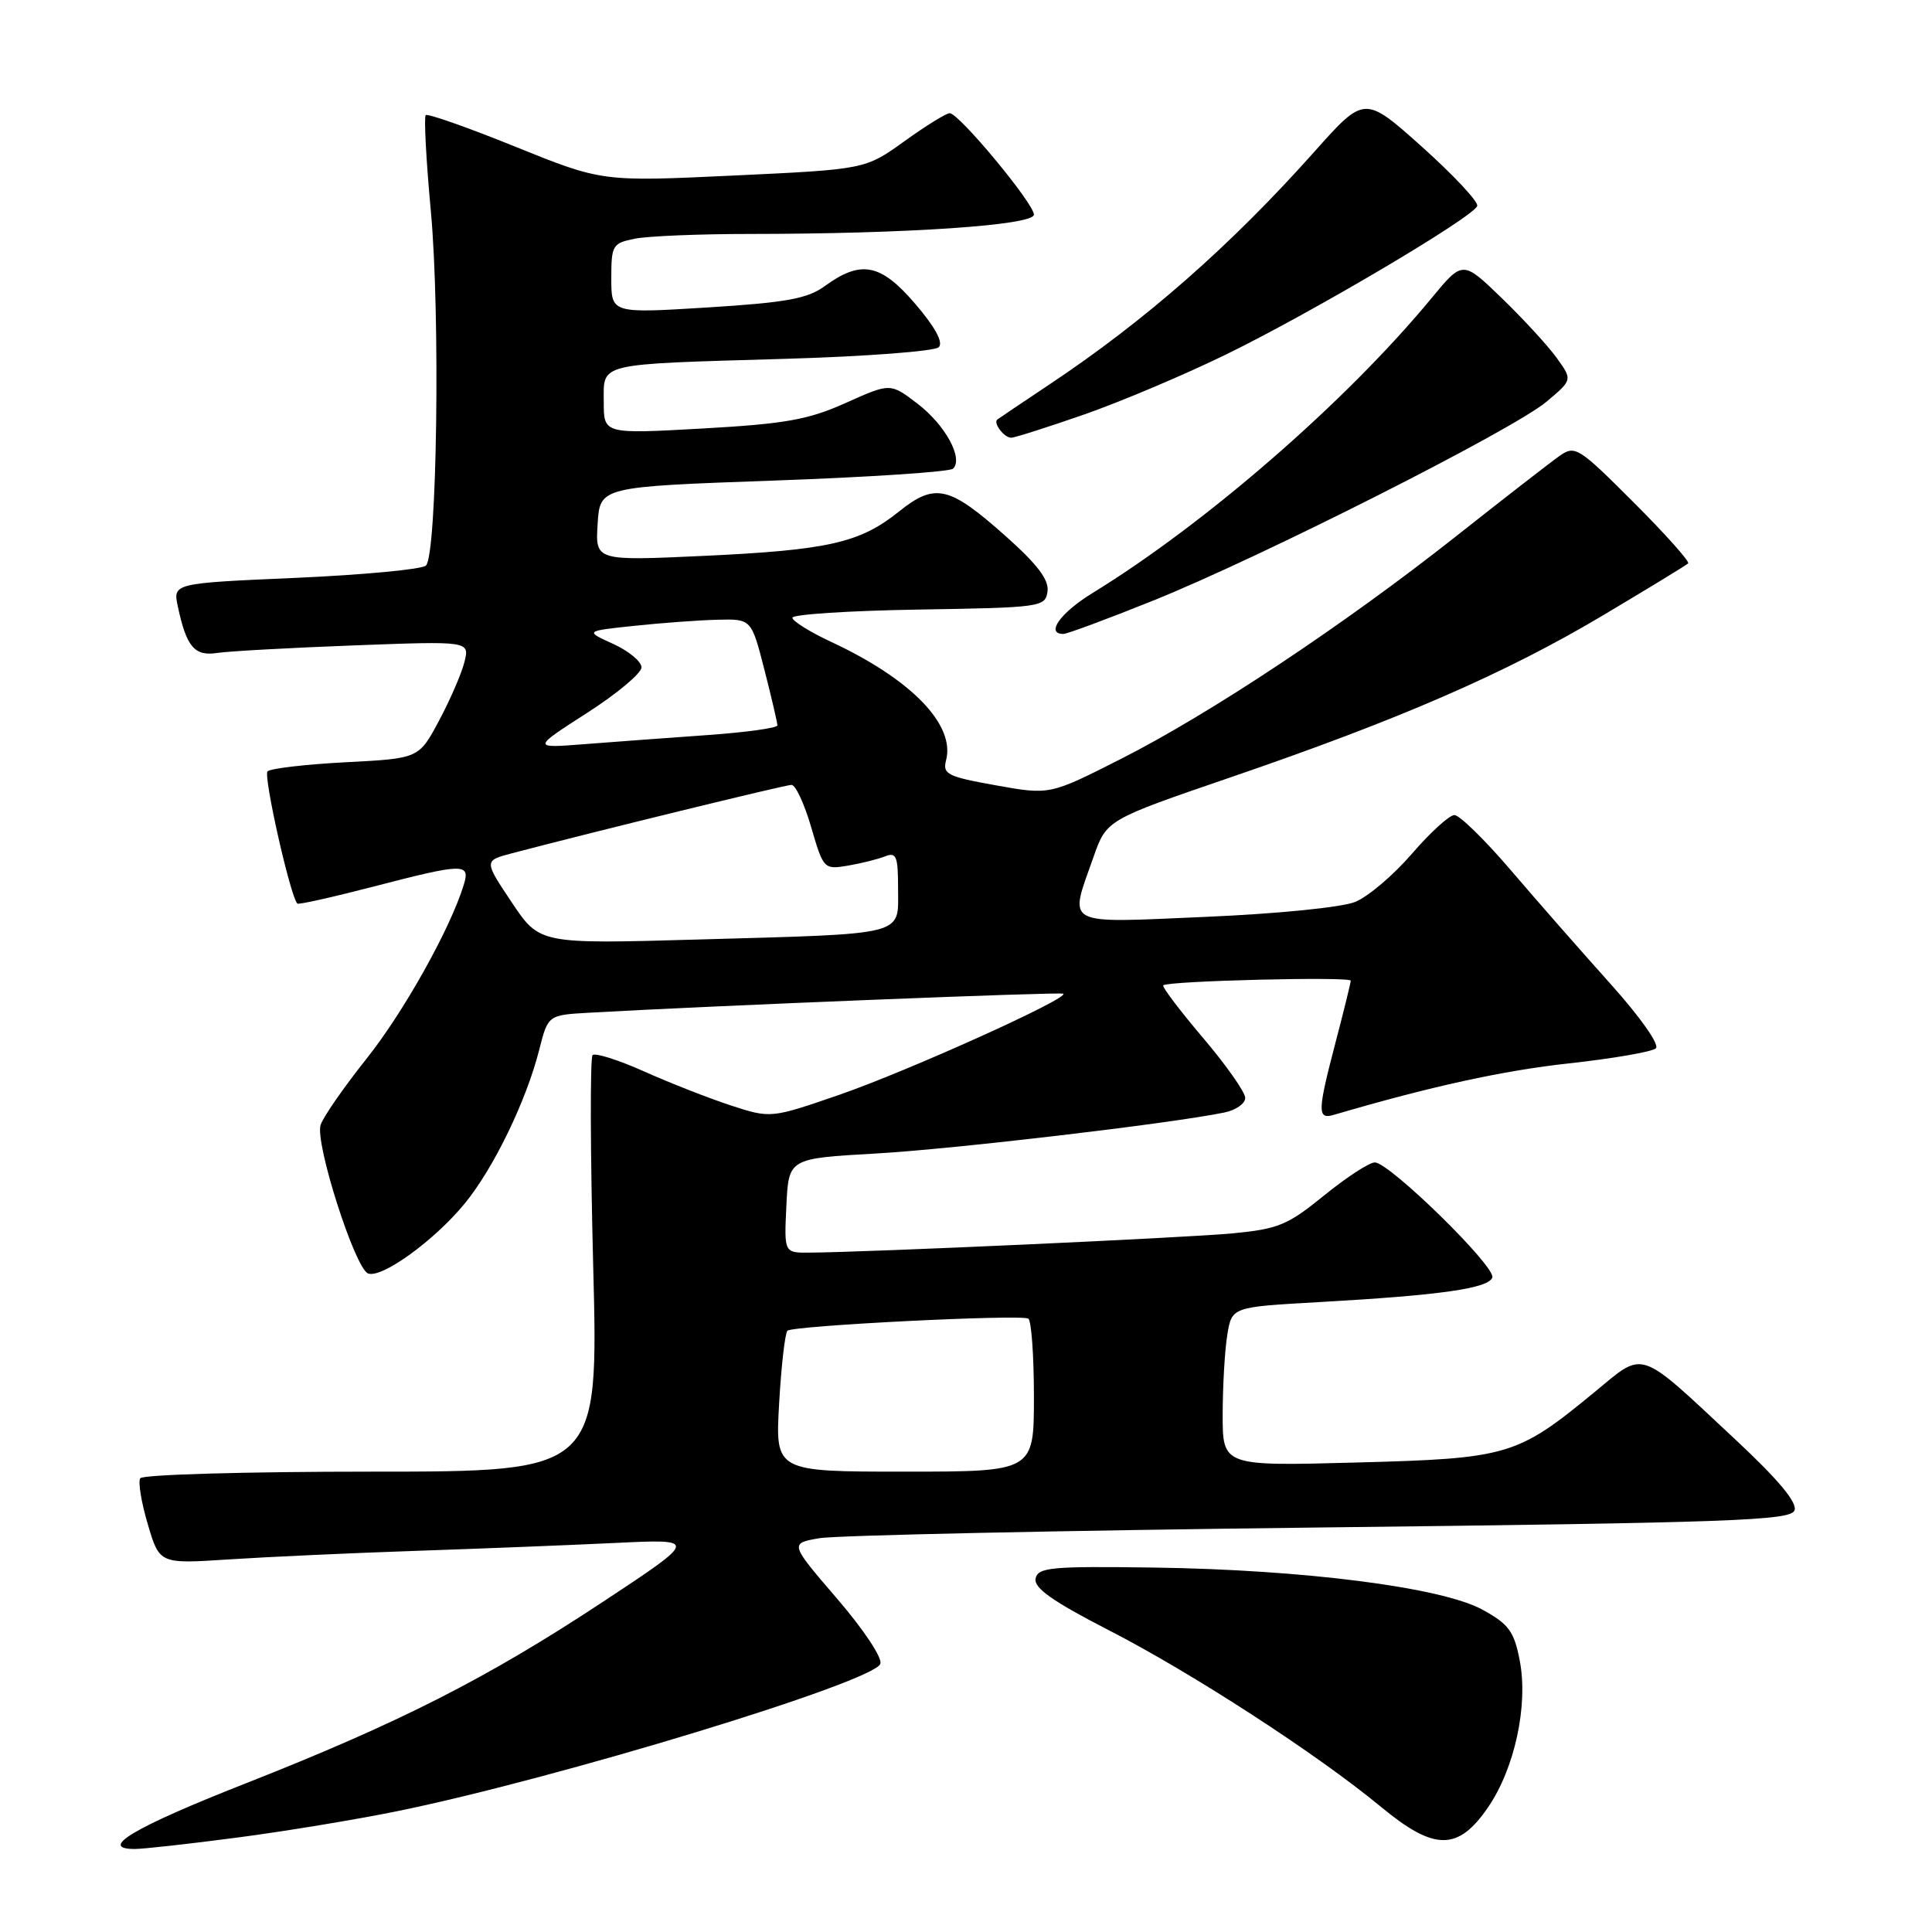 <?xml version="1.0" encoding="UTF-8" standalone="no"?>
<!DOCTYPE svg PUBLIC "-//W3C//DTD SVG 1.1//EN" "http://www.w3.org/Graphics/SVG/1.1/DTD/svg11.dtd" >
<svg xmlns="http://www.w3.org/2000/svg" xmlns:xlink="http://www.w3.org/1999/xlink" version="1.1" viewBox="0 0 256 256">
 <g >
 <path fill="currentColor"
d=" M 31.34 243.50 C 37.63 242.68 47.21 241.10 52.64 239.99 C 73.85 235.66 115.72 222.90 116.65 220.47 C 116.95 219.70 114.44 215.92 110.90 211.81 C 104.63 204.51 104.63 204.51 108.56 203.82 C 110.73 203.44 140.56 202.80 174.84 202.40 C 229.51 201.76 237.26 201.48 237.78 200.14 C 238.18 199.10 235.66 196.08 229.93 190.73 C 216.87 178.54 218.01 178.92 211.26 184.48 C 201.02 192.91 199.85 193.26 179.75 193.79 C 162.00 194.27 162.00 194.27 162.01 187.38 C 162.02 183.60 162.29 178.85 162.63 176.84 C 163.23 173.18 163.23 173.18 174.87 172.53 C 190.85 171.63 197.26 170.72 197.74 169.27 C 198.22 167.85 184.15 154.07 182.18 154.03 C 181.46 154.01 178.44 155.98 175.47 158.39 C 170.62 162.34 169.38 162.85 163.29 163.43 C 157.02 164.02 114.74 165.94 107.20 165.98 C 103.90 166.00 103.90 166.00 104.20 159.75 C 104.50 153.50 104.50 153.50 116.00 152.85 C 126.30 152.27 155.14 148.88 162.25 147.41 C 163.76 147.10 165.00 146.23 165.00 145.48 C 165.00 144.73 162.48 141.14 159.39 137.50 C 156.30 133.86 153.94 130.74 154.14 130.56 C 154.78 129.97 179.00 129.37 178.98 129.95 C 178.97 130.25 178.08 133.88 177.00 138.00 C 174.55 147.34 174.53 148.37 176.75 147.72 C 189.63 143.94 199.20 141.85 207.93 140.90 C 213.74 140.26 218.91 139.37 219.41 138.91 C 219.93 138.44 217.37 134.80 213.41 130.38 C 209.61 126.15 203.67 119.38 200.22 115.34 C 196.77 111.30 193.39 108.00 192.72 108.00 C 192.05 108.00 189.52 110.30 187.09 113.12 C 184.67 115.93 181.30 118.80 179.59 119.50 C 177.83 120.23 169.29 121.08 159.75 121.49 C 140.67 122.31 141.63 122.82 144.89 113.57 C 146.63 108.63 146.63 108.63 163.06 103.00 C 185.42 95.34 199.46 89.24 212.38 81.55 C 218.36 77.99 223.45 74.89 223.69 74.65 C 223.92 74.41 220.67 70.77 216.46 66.56 C 209.15 59.25 208.70 58.97 206.65 60.41 C 205.47 61.24 199.32 66.01 193.00 71.01 C 178.16 82.74 160.35 94.58 148.49 100.58 C 139.10 105.34 139.10 105.34 131.96 104.06 C 125.53 102.91 124.88 102.58 125.36 100.74 C 126.59 96.03 120.76 90.02 110.19 85.08 C 107.33 83.75 105.00 82.30 105.00 81.85 C 105.00 81.41 112.54 80.92 121.75 80.77 C 137.96 80.51 138.51 80.43 138.80 78.38 C 139.02 76.85 137.48 74.80 133.30 71.08 C 125.77 64.37 123.91 63.94 119.12 67.78 C 113.94 71.94 109.75 72.89 93.19 73.66 C 78.88 74.32 78.88 74.32 79.19 69.41 C 79.50 64.50 79.50 64.50 102.50 63.68 C 115.15 63.23 125.85 62.52 126.29 62.10 C 127.68 60.73 125.23 56.28 121.55 53.47 C 117.97 50.74 117.97 50.74 112.07 53.39 C 107.10 55.62 104.08 56.16 93.08 56.78 C 80.00 57.51 80.00 57.51 80.00 53.28 C 80.00 48.02 78.85 48.29 103.96 47.55 C 114.66 47.24 123.86 46.54 124.39 46.01 C 125.02 45.38 123.92 43.35 121.28 40.27 C 116.70 34.92 114.10 34.41 109.30 37.90 C 107.01 39.58 104.19 40.09 93.75 40.74 C 81.00 41.53 81.00 41.53 81.00 36.89 C 81.00 32.49 81.16 32.22 84.12 31.63 C 85.84 31.28 92.71 31.00 99.37 31.00 C 120.15 30.99 137.00 29.85 137.00 28.44 C 137.00 26.97 127.07 15.00 125.84 15.00 C 125.38 15.00 122.67 16.67 119.83 18.72 C 114.65 22.44 114.65 22.44 97.21 23.26 C 79.77 24.08 79.77 24.08 68.31 19.45 C 62.01 16.90 56.66 15.01 56.41 15.26 C 56.16 15.51 56.47 21.29 57.10 28.10 C 58.35 41.81 57.91 73.51 56.44 74.94 C 55.92 75.44 48.17 76.17 39.20 76.57 C 22.90 77.28 22.90 77.28 23.57 80.39 C 24.71 85.72 25.78 86.98 28.77 86.52 C 30.27 86.29 38.41 85.84 46.87 85.52 C 62.23 84.94 62.23 84.94 61.54 87.72 C 61.16 89.25 59.64 92.75 58.17 95.50 C 55.50 100.50 55.50 100.50 45.83 101.00 C 40.51 101.28 35.84 101.82 35.45 102.21 C 34.87 102.80 38.47 118.80 39.40 119.73 C 39.56 119.89 44.04 118.89 49.36 117.51 C 61.49 114.36 62.34 114.34 61.45 117.25 C 59.67 123.06 53.47 134.15 48.53 140.33 C 45.54 144.09 42.81 148.02 42.48 149.07 C 41.72 151.46 47.04 168.08 48.77 168.74 C 50.57 169.43 57.57 164.37 61.58 159.47 C 65.41 154.80 69.73 145.88 71.45 139.10 C 72.62 134.50 72.62 134.50 78.06 134.19 C 94.20 133.27 140.56 131.41 140.90 131.67 C 141.70 132.27 120.34 141.90 111.32 145.03 C 102.13 148.20 102.13 148.20 96.82 146.47 C 93.89 145.51 88.72 143.48 85.32 141.96 C 81.92 140.44 78.86 139.47 78.52 139.81 C 78.18 140.15 78.22 152.71 78.60 167.72 C 79.31 195.00 79.31 195.00 49.21 195.00 C 32.66 195.00 18.87 195.39 18.58 195.88 C 18.28 196.36 18.73 199.11 19.59 201.99 C 21.14 207.23 21.14 207.23 30.32 206.63 C 35.37 206.30 46.47 205.79 55.00 205.50 C 63.53 205.21 75.45 204.74 81.50 204.45 C 92.50 203.92 92.50 203.92 79.95 212.21 C 64.52 222.40 52.90 228.30 32.42 236.36 C 17.76 242.13 12.92 245.00 17.87 245.00 C 18.98 245.00 25.04 244.33 31.34 243.50 Z  M 197.16 239.50 C 200.71 234.33 202.52 225.95 201.37 220.02 C 200.63 216.17 199.92 215.20 196.45 213.30 C 191.06 210.33 172.77 207.99 152.88 207.71 C 139.24 207.52 137.52 207.68 137.22 209.18 C 136.97 210.41 139.49 212.19 146.88 215.99 C 158.00 221.70 174.59 232.47 183.00 239.43 C 190.06 245.27 193.19 245.28 197.16 239.50 Z  M 152.78 79.59 C 167.06 73.85 200.53 56.93 204.93 53.22 C 208.37 50.33 208.37 50.33 206.26 47.41 C 205.11 45.81 201.83 42.25 198.99 39.50 C 193.82 34.50 193.82 34.50 189.69 39.50 C 178.44 53.14 159.81 69.35 144.75 78.59 C 140.50 81.20 138.50 84.00 140.90 84.00 C 141.40 84.00 146.74 82.02 152.78 79.59 Z  M 143.67 54.92 C 148.53 53.22 157.00 49.64 162.50 46.95 C 173.92 41.37 195.25 28.76 195.74 27.29 C 195.92 26.75 192.63 23.23 188.44 19.47 C 180.81 12.65 180.81 12.65 174.19 20.07 C 163.07 32.55 151.78 42.47 139.00 50.98 C 135.43 53.36 132.34 55.44 132.15 55.59 C 131.57 56.05 133.05 58.00 133.98 58.00 C 134.45 58.00 138.81 56.61 143.67 54.92 Z  M 103.24 185.96 C 103.52 180.98 104.02 176.65 104.34 176.33 C 105.02 175.65 135.13 174.14 136.25 174.72 C 136.66 174.94 137.00 179.59 137.00 185.06 C 137.00 195.00 137.00 195.00 119.86 195.00 C 102.72 195.00 102.72 195.00 103.24 185.96 Z  M 67.81 119.57 C 64.12 114.05 64.12 114.05 67.81 113.07 C 78.96 110.14 104.05 104.00 104.88 104.00 C 105.42 104.00 106.59 106.53 107.49 109.62 C 109.10 115.14 109.18 115.23 112.31 114.71 C 114.07 114.41 116.29 113.86 117.25 113.48 C 118.78 112.87 119.00 113.43 119.00 117.81 C 119.00 124.05 120.37 123.70 92.50 124.49 C 71.50 125.09 71.50 125.09 67.81 119.57 Z  M 77.75 94.49 C 81.74 91.93 85.00 89.21 85.00 88.43 C 85.00 87.66 83.31 86.26 81.25 85.32 C 77.50 83.62 77.50 83.62 84.00 82.93 C 87.58 82.55 92.54 82.18 95.03 82.12 C 99.56 82.00 99.56 82.00 101.29 88.75 C 102.24 92.46 103.01 95.78 103.01 96.12 C 103.00 96.46 98.84 97.04 93.75 97.40 C 88.66 97.76 81.35 98.30 77.50 98.60 C 70.50 99.15 70.50 99.15 77.75 94.49 Z "/>
</g>
</svg>